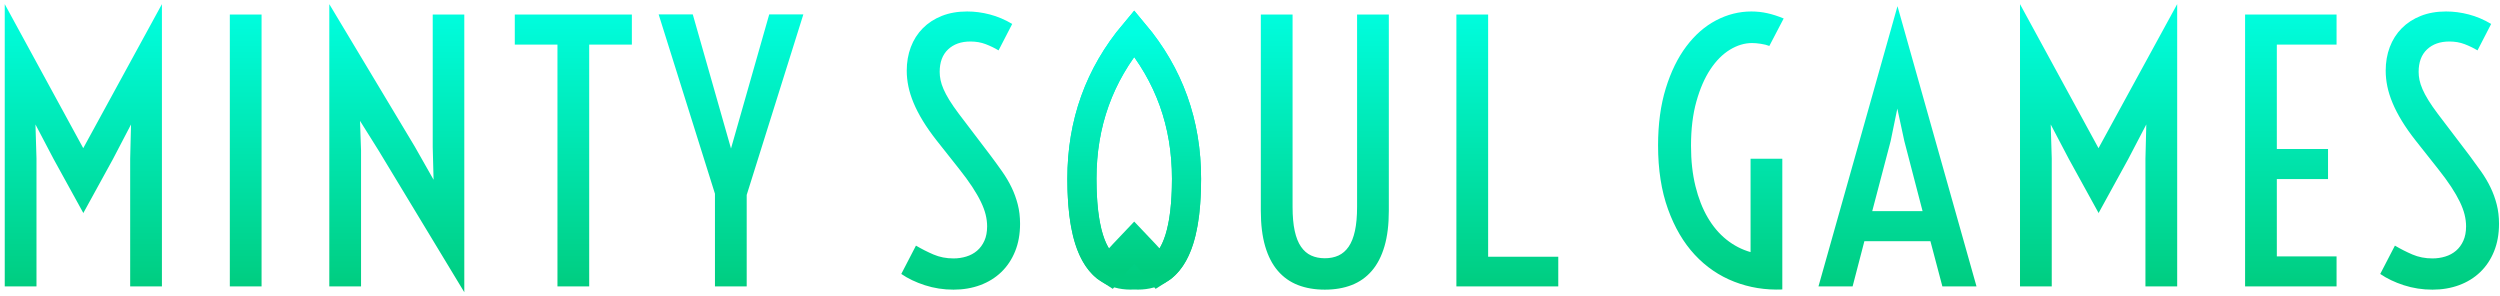 <?xml version="1.0" encoding="UTF-8"?>
<svg width="515px" height="61px" viewBox="0 0 515 61" version="1.1" xmlns="http://www.w3.org/2000/svg" xmlns:xlink="http://www.w3.org/1999/xlink">
    <!-- Generator: Sketch 51.2 (57519) - http://www.bohemiancoding.com/sketch -->
    <title>logo/wordmark</title>
    <desc>Created with Sketch.</desc>
    <defs>
        <linearGradient x1="50%" y1="3.061617e-15%" x2="50%" y2="100%" id="linearGradient-1">
            <stop stop-color="#00FFE1" offset="0%"></stop>
            <stop stop-color="#00CC7E" offset="100%"></stop>
        </linearGradient>
        <linearGradient x1="100%" y1="50%" x2="0%" y2="50%" id="linearGradient-2">
            <stop stop-color="#00FFE1" offset="0%"></stop>
            <stop stop-color="#00CC7E" offset="100%"></stop>
        </linearGradient>
        <linearGradient x1="100%" y1="50%" x2="-1.11022302e-14%" y2="50%" id="linearGradient-3">
            <stop stop-color="#00FFE1" offset="0%"></stop>
            <stop stop-color="#00CC7E" offset="100%"></stop>
        </linearGradient>
    </defs>
    <g id="Website" stroke="none" stroke-width="1" fill="none" fill-rule="evenodd">
        <g id="MSG_website_1.0_768" transform="translate(-127, -754)">
            <g id="content" transform="translate(0, 320)">
                <g transform="translate(-448, 0)" id="words">
                    <g transform="translate(575, 120)">
                        <g id="logo/wordmark" transform="translate(0, 314)">
                            <g id="uppercase">
                                <path d="M0.977,0.852 L17.148,30.523 L33.355,0.852 L33.355,59 L26.816,59 L26.816,32.703 L26.992,25.637 L23.266,32.773 L17.184,43.848 L17.184,43.918 L17.148,43.883 L17.148,43.848 L11.031,32.738 L7.305,25.637 L7.516,32.633 L7.516,59 L0.977,59 L0.977,0.852 Z M47.344,2.996 L53.883,2.996 L53.883,59 L47.344,59 L47.344,2.996 Z M67.836,0.852 L85.449,30.207 L89.316,37.027 L89.141,30.312 L89.141,2.996 L95.645,2.996 L95.645,60.195 L77.996,31.016 L74.164,24.898 L74.375,31.016 L74.375,59 L67.836,59 L67.836,0.852 Z M114.836,9.184 L106.047,9.184 L106.047,2.996 L130.164,2.996 L130.164,9.184 L121.375,9.184 L121.375,59 L114.836,59 L114.836,9.184 Z M147.281,39.91 L135.68,2.961 L142.711,2.961 L150.586,30.594 L158.461,2.961 L165.492,2.961 L153.82,40.156 L153.82,59 L147.281,59 L147.281,39.91 Z M188.688,50.598 C189.836,51.277 191.037,51.887 192.291,52.426 C193.545,52.965 194.922,53.234 196.422,53.234 C197.336,53.234 198.215,53.105 199.059,52.848 C199.902,52.59 200.641,52.191 201.273,51.652 C201.906,51.113 202.41,50.428 202.785,49.596 C203.16,48.764 203.348,47.773 203.348,46.625 C203.348,45.852 203.248,45.055 203.049,44.234 C202.85,43.414 202.521,42.529 202.064,41.58 C201.607,40.631 201.01,39.594 200.271,38.469 C199.533,37.344 198.613,36.09 197.512,34.707 L192.977,28.977 C191.852,27.547 190.896,26.188 190.111,24.898 C189.326,23.609 188.688,22.373 188.195,21.189 C187.703,20.006 187.346,18.869 187.123,17.779 C186.9,16.689 186.789,15.617 186.789,14.562 C186.789,12.805 187.07,11.182 187.633,9.693 C188.195,8.205 189.016,6.916 190.094,5.826 C191.172,4.736 192.479,3.887 194.014,3.277 C195.549,2.668 197.289,2.363 199.234,2.363 C200.781,2.363 202.34,2.568 203.91,2.979 C205.48,3.389 207.016,4.039 208.516,4.93 L205.703,10.379 C204.883,9.887 203.998,9.459 203.049,9.096 C202.1,8.732 201.051,8.551 199.902,8.551 C197.98,8.551 196.445,9.096 195.297,10.186 C194.148,11.275 193.574,12.816 193.574,14.809 C193.574,15.348 193.633,15.904 193.75,16.479 C193.867,17.053 194.072,17.68 194.365,18.359 C194.658,19.039 195.057,19.789 195.561,20.609 C196.064,21.43 196.703,22.355 197.477,23.387 L204.051,32.035 C204.895,33.16 205.691,34.256 206.441,35.322 C207.191,36.389 207.836,37.479 208.375,38.592 C208.914,39.705 209.342,40.877 209.658,42.107 C209.975,43.338 210.133,44.668 210.133,46.098 C210.133,48.207 209.793,50.1 209.113,51.775 C208.434,53.451 207.484,54.875 206.266,56.047 C205.047,57.219 203.6,58.115 201.924,58.736 C200.248,59.357 198.414,59.668 196.422,59.668 C194.359,59.668 192.391,59.363 190.516,58.754 C188.641,58.145 187.023,57.371 185.664,56.434 L188.688,50.598 Z M259.73,2.996 L266.27,2.996 L266.27,42.617 C266.27,44.563 266.416,46.209 266.709,47.557 C267.002,48.904 267.436,49.994 268.01,50.826 C268.584,51.658 269.281,52.262 270.102,52.637 C270.922,53.012 271.859,53.199 272.914,53.199 C273.969,53.199 274.906,53.012 275.727,52.637 C276.547,52.262 277.244,51.658 277.818,50.826 C278.393,49.994 278.826,48.904 279.119,47.557 C279.412,46.209 279.559,44.563 279.559,42.617 L279.559,2.996 L286.098,2.996 L286.098,43.426 C286.098,46.262 285.799,48.699 285.201,50.738 C284.604,52.777 283.736,54.459 282.6,55.783 C281.463,57.107 280.08,58.086 278.451,58.719 C276.822,59.352 274.977,59.668 272.914,59.668 C270.852,59.668 269.006,59.352 267.377,58.719 C265.748,58.086 264.365,57.107 263.229,55.783 C262.092,54.459 261.225,52.777 260.627,50.738 C260.029,48.699 259.73,46.262 259.73,43.426 L259.73,2.996 Z M300.016,2.996 L306.555,2.996 L306.555,52.883 L321.004,52.883 L321.004,59 L300.016,59 L300.016,2.996 Z M360.617,32.703 L367.156,32.703 L367.156,59.633 C363.664,59.773 360.365,59.24 357.26,58.033 C354.154,56.826 351.441,54.975 349.121,52.479 C346.801,49.982 344.961,46.848 343.602,43.074 C342.242,39.301 341.562,34.93 341.562,29.961 C341.562,25.555 342.09,21.641 343.145,18.219 C344.199,14.797 345.611,11.908 347.381,9.553 C349.15,7.197 351.195,5.41 353.516,4.191 C355.836,2.973 358.262,2.363 360.793,2.363 C361.895,2.363 362.979,2.48 364.045,2.715 C365.111,2.949 366.242,3.312 367.438,3.805 L364.484,9.465 C364.016,9.277 363.436,9.131 362.744,9.025 C362.053,8.92 361.449,8.867 360.934,8.867 C359.387,8.867 357.863,9.324 356.363,10.238 C354.863,11.152 353.521,12.5 352.338,14.281 C351.154,16.063 350.193,18.271 349.455,20.908 C348.717,23.545 348.348,26.586 348.348,30.031 C348.348,33.102 348.652,35.873 349.262,38.346 C349.871,40.818 350.715,42.975 351.793,44.814 C352.871,46.654 354.16,48.172 355.66,49.367 C357.16,50.563 358.812,51.418 360.617,51.934 L360.617,32.703 Z M390.883,1.273 L407.16,59 L400.129,59 L397.668,49.684 L384.062,49.684 L381.637,59 L374.605,59 L390.883,1.273 Z M396.051,43.496 L392.289,29.047 L390.848,22.367 L389.477,29.047 L385.68,43.496 L396.051,43.496 Z M416.121,0.852 L432.293,30.523 L448.5,0.852 L448.5,59 L441.961,59 L441.961,32.703 L442.137,25.637 L438.41,32.773 L432.328,43.848 L432.328,43.918 L432.293,43.883 L432.293,43.848 L426.176,32.738 L422.449,25.637 L422.66,32.633 L422.66,59 L416.121,59 L416.121,0.852 Z M462.488,2.996 L481.332,2.996 L481.332,9.184 L469.027,9.184 L469.027,30.699 L479.574,30.699 L479.574,36.887 L469.027,36.887 L469.027,52.812 L481.332,52.812 L481.332,59 L462.488,59 L462.488,2.996 Z M493.352,50.598 C494.5,51.277 495.701,51.887 496.955,52.426 C498.209,52.965 499.586,53.234 501.086,53.234 C502,53.234 502.879,53.105 503.723,52.848 C504.566,52.59 505.305,52.191 505.938,51.652 C506.57,51.113 507.074,50.428 507.449,49.596 C507.824,48.764 508.012,47.773 508.012,46.625 C508.012,45.852 507.912,45.055 507.713,44.234 C507.514,43.414 507.186,42.529 506.729,41.58 C506.271,40.631 505.674,39.594 504.936,38.469 C504.197,37.344 503.277,36.09 502.176,34.707 L497.641,28.977 C496.516,27.547 495.561,26.188 494.775,24.898 C493.99,23.609 493.352,22.373 492.859,21.189 C492.367,20.006 492.01,18.869 491.787,17.779 C491.564,16.689 491.453,15.617 491.453,14.562 C491.453,12.805 491.734,11.182 492.297,9.693 C492.859,8.205 493.68,6.916 494.758,5.826 C495.836,4.736 497.143,3.887 498.678,3.277 C500.213,2.668 501.953,2.363 503.898,2.363 C505.445,2.363 507.004,2.568 508.574,2.979 C510.145,3.389 511.68,4.039 513.18,4.93 L510.367,10.379 C509.547,9.887 508.662,9.459 507.713,9.096 C506.764,8.732 505.715,8.551 504.566,8.551 C502.645,8.551 501.109,9.096 499.961,10.186 C498.812,11.275 498.238,12.816 498.238,14.809 C498.238,15.348 498.297,15.904 498.414,16.479 C498.531,17.053 498.736,17.68 499.029,18.359 C499.322,19.039 499.721,19.789 500.225,20.609 C500.729,21.43 501.367,22.355 502.141,23.387 L508.715,32.035 C509.559,33.16 510.355,34.256 511.105,35.322 C511.855,36.389 512.5,37.479 513.039,38.592 C513.578,39.705 514.006,40.877 514.322,42.107 C514.639,43.338 514.797,44.668 514.797,46.098 C514.797,48.207 514.457,50.1 513.777,51.775 C513.098,53.451 512.148,54.875 510.93,56.047 C509.711,57.219 508.264,58.115 506.588,58.736 C504.912,59.357 503.078,59.668 501.086,59.668 C499.023,59.668 497.055,59.363 495.18,58.754 C493.305,58.145 491.688,57.371 490.328,56.434 L493.352,50.598 Z" id="Minty-Soul-Games" fill="url(#linearGradient-1)"></path>
                                <g id="O" transform="translate(218, 2)" stroke-width="6">
                                    <path d="M39.799,29.01 C31.217,21.811 21.267,18.235 9.831,18.235 C-4.372,18.235 -10.351,21.846 -9.983,28.853 L-9.974,29.01 L-9.983,29.167 C-10.351,36.174 -4.372,39.785 9.831,39.785 C21.267,39.785 31.217,36.209 39.799,29.01 Z" id="leaf-copy-3" stroke="url(#linearGradient-2)" transform="translate(15.65, 29.01) rotate(-90) translate(-15.65, -29.01) "></path>
                                    <path d="M-9.126,33.861 C-6.845,37.536 -0.776,39.57 9.616,39.57 C21.052,39.57 31.003,35.994 39.584,28.795 C31.003,21.596 21.052,18.02 9.616,18.02 C-0.776,18.02 -6.845,20.055 -9.126,23.73 C-8.012,24.64 -6.919,25.604 -5.849,26.62 L-3.557,28.795 L-5.849,30.971 C-6.919,31.987 -8.012,32.951 -9.126,33.861 Z" id="leaf-copy" stroke="url(#linearGradient-3)" transform="translate(15.65, 28.795) rotate(-90) translate(-15.65, -28.795) "></path>
                                </g>
                            </g>
                        </g>
                    </g>
                </g>
            </g>
        </g>
    </g>
</svg>